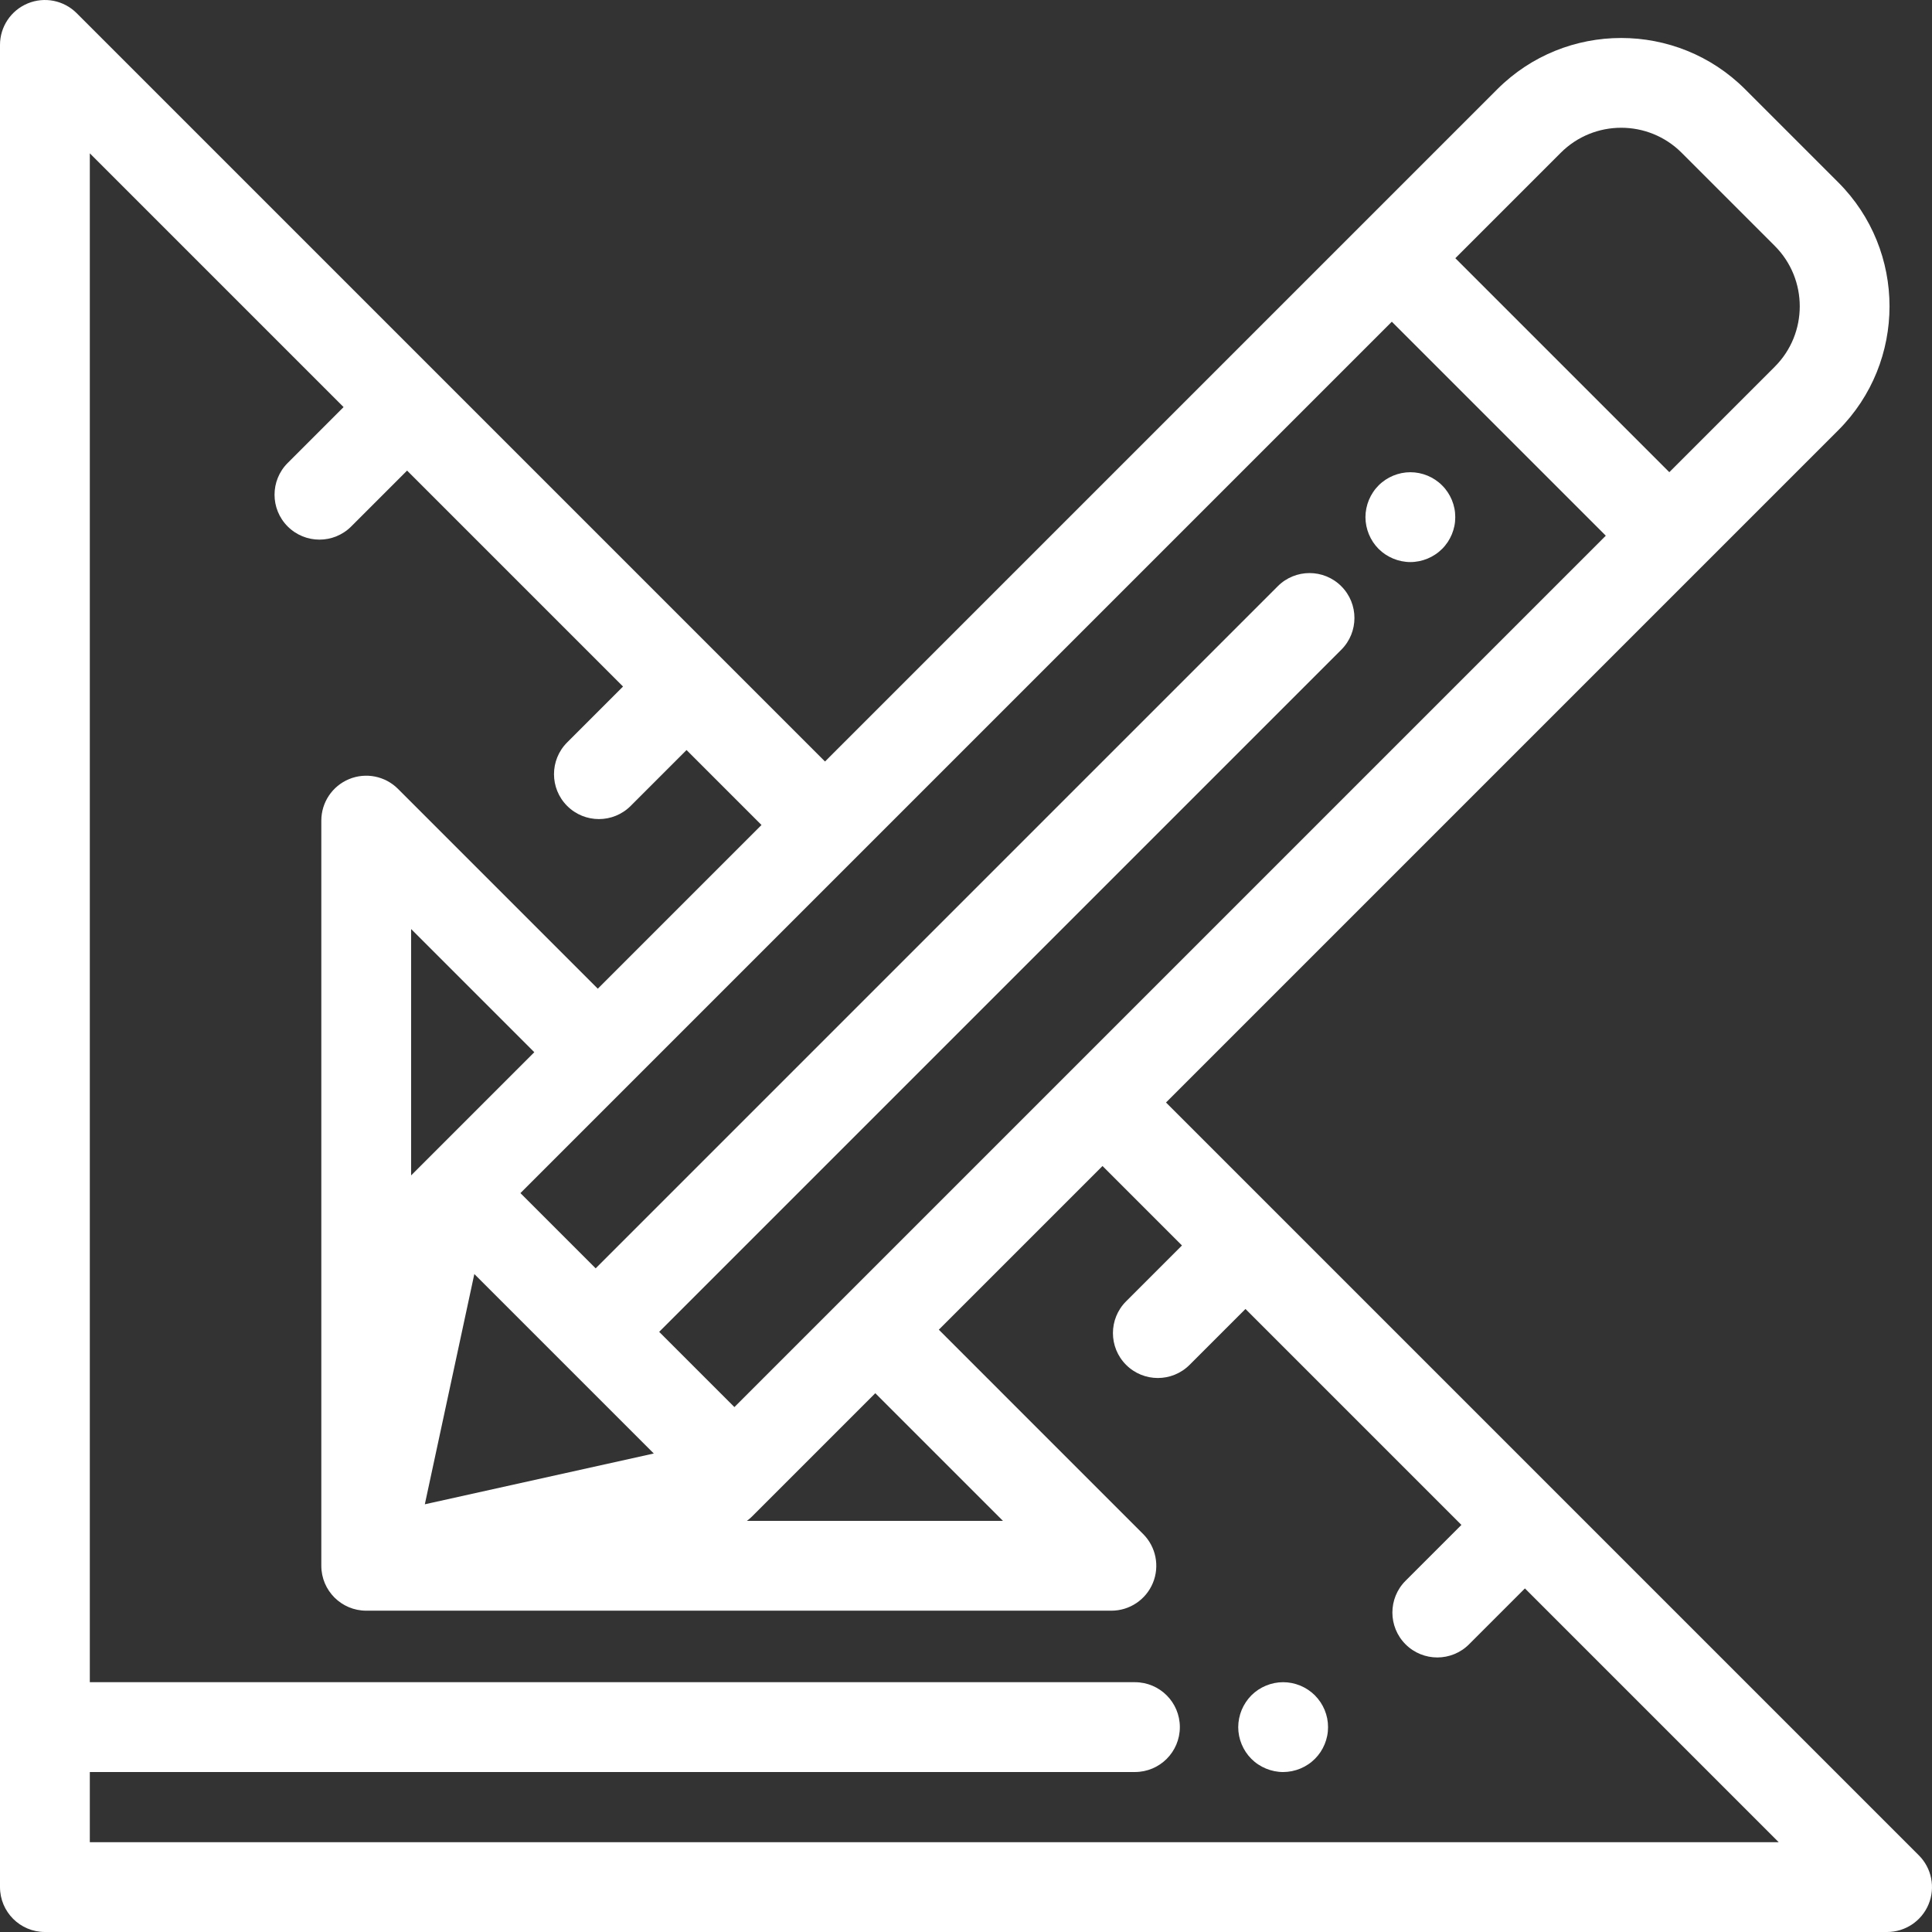 <?xml version="1.0" encoding="iso-8859-1"?>
<!-- Generator: Adobe Illustrator 19.0.0, SVG Export Plug-In . SVG Version: 6.00 Build 0)  -->
<svg xmlns="http://www.w3.org/2000/svg" xmlns:xlink="http://www.w3.org/1999/xlink" version="1.1" id="Layer_1" x="0px" y="0px" viewBox="0 0 512 512" style="enable-background:new 0 0 512 512;" xml:space="preserve" width="512px" height="512px">
<rect x="0" y="0" width="512" height="512" fill="#333333" stroke="none"/>
<g>
	<g>
		<path d="M508.513,491.684L309.004,292.173l141.795-141.795l36.365-36.365c18.106-18.107,18.106-47.567,0-65.674l-24.693-24.692    c-18.107-18.106-47.569-18.105-65.674,0l-36.365,36.365L218.636,201.806L20.316,3.487c-3.404-3.405-8.522-4.422-12.969-2.58    C2.9,2.748,0,7.088,0,11.901v488.198C0,506.672,5.328,512,11.901,512h488.198c4.813,0,9.153-2.9,10.995-7.346    C512.935,500.206,511.918,495.088,508.513,491.684z M413.628,40.477c8.827-8.827,23.189-8.827,32.013,0l24.693,24.693    c8.827,8.826,8.827,23.187,0,32.013l-27.949,27.95l-56.706-56.706L413.628,40.477z M227.053,227.052    c0.002-0.002,0.004-0.004,0.006-0.006L368.847,85.257l56.706,56.706L283.763,283.753c-0.002,0.002-0.004,0.004-0.006,0.006    l-60.211,60.211l-28.922,28.922l-19.937-19.937l180.769-180.769c4.647-4.647,4.647-12.183,0-16.831    c-4.647-4.647-12.183-4.647-16.831,0L157.855,336.123l-19.937-19.937l28.922-28.922L227.053,227.052z M231.962,369.216    l33.833,33.833h-67.863c0.477-0.351,0.931-0.733,1.352-1.154l3.756-3.756L231.962,369.216z M125.702,337.632l47.561,47.56    l-60.679,13.46L125.702,337.632z M108.952,311.491v-65.287l32.643,32.643l-28.922,28.924L108.952,311.491z M23.802,488.198    v-18.595h276.97c6.573,0,11.901-5.328,11.901-11.901s-5.328-11.901-11.901-11.901H23.802V40.633l67.25,67.25l-14.809,14.808    c-4.647,4.647-4.648,12.183,0,16.83c2.324,2.324,5.37,3.486,8.415,3.486s6.092-1.163,8.415-3.486l14.809-14.809l57.229,57.229    l-14.809,14.808c-4.647,4.647-4.648,12.183,0,16.83c2.324,2.324,5.37,3.486,8.415,3.486c3.045,0,6.092-1.163,8.415-3.486    l14.809-14.809l19.866,19.866l-43.381,43.381l-52.958-52.959c-3.405-3.404-8.522-4.422-12.969-2.58s-7.346,6.181-7.346,10.995    v197.476c0,6.573,5.328,11.901,11.901,11.901h197.476c4.813,0,9.153-2.9,10.995-7.346c1.842-4.446,0.824-9.566-2.58-12.969    l-54.148-54.149l43.381-43.381l21.056,21.056l-14.809,14.809c-4.647,4.647-4.647,12.183,0,16.83    c2.324,2.324,5.37,3.486,8.415,3.486c3.045,0,6.092-1.163,8.415-3.486l14.808-14.809l57.229,57.228l-14.809,14.809    c-4.647,4.647-4.647,12.183,0,16.83c2.324,2.324,5.37,3.486,8.415,3.486c3.045,0,6.092-1.163,8.415-3.486l14.808-14.809    l67.25,67.25H23.802z" fill="#FFFFFF"/>
	</g>
</g>
<g>
	<g>
		<path d="M385.433,134.719c-0.155-0.762-0.381-1.511-0.678-2.225c-0.297-0.714-0.666-1.404-1.095-2.047    c-0.44-0.655-0.928-1.261-1.488-1.809c-0.547-0.559-1.154-1.047-1.809-1.488c-0.643-0.428-1.333-0.797-2.047-1.095    c-0.726-0.297-1.464-0.524-2.225-0.678c-1.535-0.309-3.118-0.309-4.653,0c-0.762,0.155-1.511,0.381-2.225,0.678    c-0.714,0.298-1.404,0.666-2.059,1.095c-0.643,0.44-1.261,0.928-1.809,1.488c-0.547,0.547-1.047,1.154-1.476,1.809    c-0.428,0.643-0.797,1.333-1.095,2.047c-0.298,0.714-0.524,1.464-0.678,2.225c-0.155,0.774-0.238,1.547-0.238,2.333    c0,0.774,0.083,1.547,0.238,2.321c0.155,0.762,0.381,1.511,0.678,2.225c0.297,0.714,0.666,1.416,1.095,2.059    c0.428,0.643,0.928,1.261,1.476,1.809s1.166,1.047,1.809,1.476c0.655,0.428,1.345,0.797,2.059,1.095    c0.714,0.298,1.464,0.524,2.225,0.678c0.774,0.155,1.547,0.238,2.321,0.238c0.785,0,1.559-0.083,2.333-0.238    c0.762-0.155,1.5-0.381,2.225-0.678c0.714-0.297,1.404-0.666,2.047-1.095c0.654-0.428,1.261-0.928,1.809-1.476    c0.559-0.547,1.047-1.166,1.488-1.809c0.428-0.643,0.797-1.345,1.095-2.059c0.298-0.714,0.524-1.464,0.678-2.225    c0.155-0.774,0.226-1.547,0.226-2.321C385.659,136.266,385.588,135.493,385.433,134.719z" fill="#FFFFFF"/>
	</g>
</g>
<g>
	<g>
		<path d="M351.718,455.374c-0.155-0.762-0.381-1.5-0.678-2.225c-0.298-0.714-0.666-1.404-1.095-2.047    c-0.44-0.655-0.94-1.261-1.488-1.821c-0.547-0.547-1.154-1.035-1.809-1.476c-0.643-0.428-1.333-0.797-2.047-1.095    c-0.726-0.297-1.476-0.524-2.225-0.678c-1.547-0.309-3.118-0.309-4.653,0c-0.762,0.155-1.511,0.381-2.225,0.678    c-0.726,0.298-1.416,0.666-2.059,1.095c-0.655,0.44-1.261,0.928-1.809,1.476c-0.547,0.559-1.047,1.166-1.476,1.821    c-0.428,0.643-0.797,1.333-1.095,2.047c-0.297,0.726-0.524,1.464-0.678,2.225c-0.155,0.774-0.238,1.547-0.238,2.333    c0,3.13,1.273,6.2,3.487,8.414c0.547,0.547,1.154,1.047,1.809,1.476c0.643,0.428,1.333,0.797,2.059,1.095    c0.714,0.297,1.464,0.524,2.225,0.678s1.547,0.238,2.321,0.238c0.774,0,1.559-0.083,2.333-0.238c0.75-0.155,1.5-0.381,2.225-0.678    c0.714-0.298,1.404-0.666,2.047-1.095c0.655-0.428,1.261-0.928,1.809-1.476s1.047-1.154,1.488-1.809    c0.428-0.643,0.797-1.345,1.095-2.059c0.298-0.714,0.524-1.464,0.678-2.225c0.155-0.774,0.226-1.547,0.226-2.321    C351.944,456.921,351.873,456.147,351.718,455.374z" fill="#FFFFFF"/>
	</g>
</g>
<g>
</g>
<g>
</g>
<g>
</g>
<g>
</g>
<g>
</g>
<g>
</g>
<g>
</g>
<g>
</g>
<g>
</g>
<g>
</g>
<g>
</g>
<g>
</g>
<g>
</g>
<g>
</g>
<g>
</g>
</svg>
